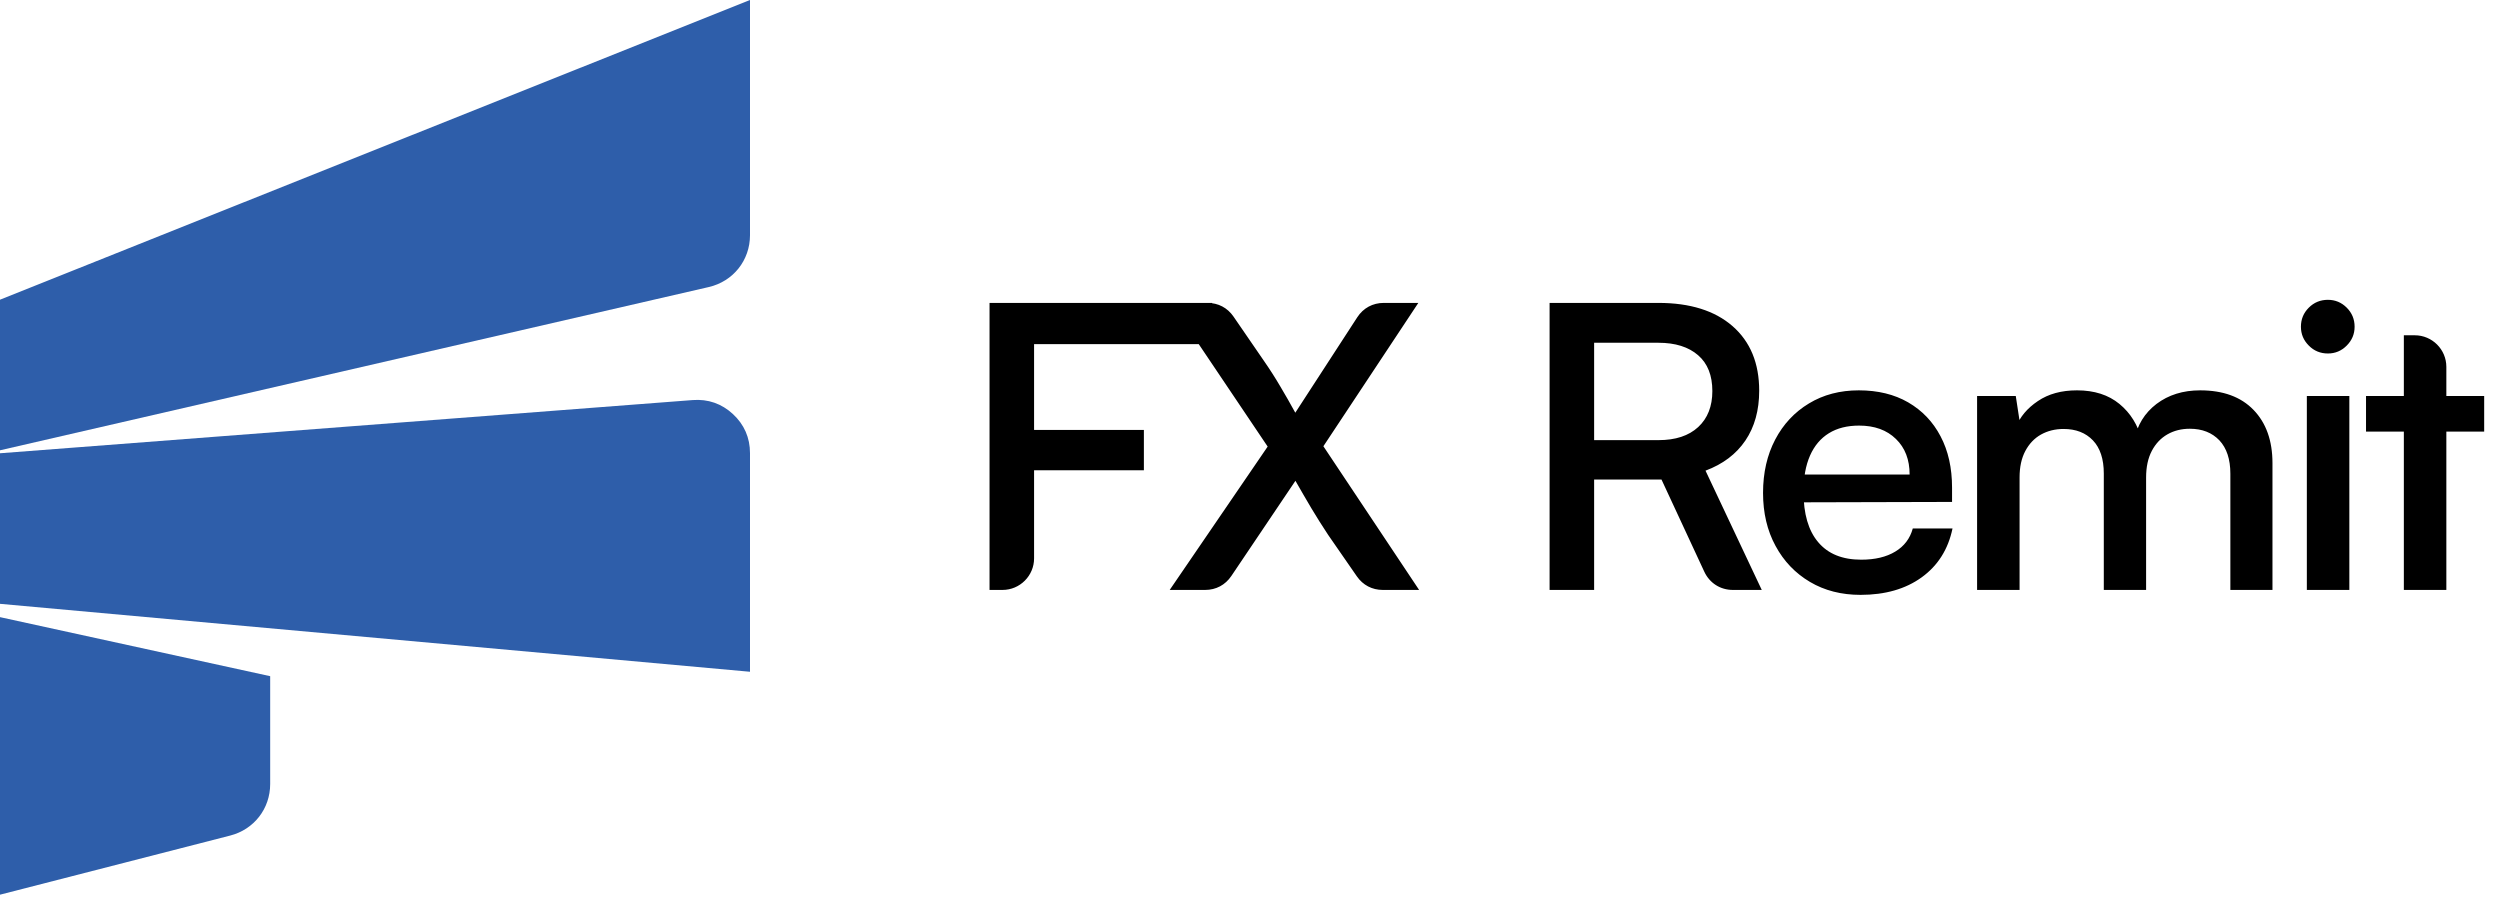 <svg width="152" height="55" viewBox="0 0 152 55" fill="none" xmlns="http://www.w3.org/2000/svg">
<g clip-path="url(#clip0_455_569)">
<path d="M62.872 18.417V33.949C62.872 35.006 62.01 35.868 60.953 35.868H60.164V18.417H62.872ZM73.696 20.924H60.368V18.417H73.696V20.924ZM69.548 28.592H60.312V26.141H69.548V28.592ZM77.074 27.152L71.198 18.417H73.416C74.068 18.417 74.629 18.712 74.998 19.249L76.842 21.933C77.214 22.468 77.55 22.996 77.85 23.509C78.154 24.021 78.458 24.549 78.754 25.093L82.522 19.291C82.887 18.729 83.463 18.417 84.132 18.417H86.234L80.462 27.132L86.282 35.868H84.076C83.426 35.868 82.867 35.576 82.497 35.042L80.746 32.513C80.39 31.977 80.05 31.432 79.726 30.893C79.406 30.348 79.082 29.797 78.762 29.233L74.865 35.021C74.497 35.567 73.931 35.868 73.272 35.868H71.118L77.074 27.152ZM96.923 35.868H94.215V18.417H100.831C102.755 18.417 104.259 18.888 105.339 19.829C106.419 20.773 106.959 22.081 106.959 23.756C106.959 24.948 106.679 25.956 106.119 26.785C105.559 27.612 104.751 28.221 103.695 28.616L107.115 35.868H105.361C104.596 35.868 103.942 35.451 103.62 34.757L101.019 29.156H96.923V35.868ZM96.923 20.84V26.76H100.835C101.871 26.76 102.675 26.497 103.251 25.965C103.823 25.436 104.111 24.704 104.111 23.776C104.111 22.824 103.823 22.096 103.243 21.596C102.663 21.093 101.859 20.84 100.831 20.84H96.923ZM113.121 36.168C111.961 36.168 110.937 35.908 110.045 35.38C109.153 34.852 108.457 34.124 107.953 33.192C107.445 32.26 107.193 31.184 107.193 29.968C107.193 28.741 107.441 27.66 107.933 26.724C108.425 25.788 109.109 25.057 109.985 24.529C110.861 23.997 111.873 23.733 113.017 23.733C114.173 23.733 115.173 23.976 116.017 24.464C116.865 24.956 117.521 25.64 117.985 26.525C118.453 27.409 118.685 28.448 118.685 29.652V30.517L108.569 30.544L108.617 28.852H116.105C116.105 27.948 115.829 27.228 115.273 26.689C114.717 26.144 113.969 25.876 113.033 25.876C112.313 25.876 111.701 26.028 111.197 26.34C110.697 26.648 110.313 27.101 110.049 27.7C109.785 28.304 109.653 29.032 109.653 29.892C109.653 31.24 109.949 32.264 110.549 32.968C111.145 33.676 112.017 34.029 113.161 34.029C114.005 34.029 114.693 33.864 115.233 33.536C115.773 33.212 116.129 32.745 116.297 32.132H118.713C118.449 33.397 117.825 34.388 116.841 35.1C115.857 35.812 114.617 36.168 113.121 36.168ZM122.79 35.868H120.207V24.077H122.559L122.886 26.212L122.575 25.965C122.815 25.348 123.255 24.82 123.903 24.385C124.547 23.948 125.339 23.733 126.283 23.733C127.335 23.733 128.194 24.009 128.863 24.56C129.535 25.113 129.987 25.845 130.223 26.753H129.77C129.942 25.845 130.391 25.113 131.114 24.56C131.842 24.009 132.726 23.733 133.77 23.733C135.167 23.733 136.246 24.128 137.014 24.921C137.782 25.716 138.166 26.793 138.166 28.157V35.868H135.606V28.804C135.606 27.92 135.382 27.245 134.939 26.773C134.49 26.305 133.894 26.068 133.143 26.068C132.63 26.068 132.178 26.181 131.779 26.409C131.379 26.637 131.062 26.973 130.831 27.412C130.599 27.852 130.483 28.392 130.483 29.032V35.868H127.911V28.792C127.911 27.912 127.691 27.24 127.251 26.776C126.807 26.312 126.215 26.081 125.463 26.081C124.95 26.081 124.495 26.197 124.091 26.421C123.687 26.648 123.371 26.985 123.139 27.42C122.906 27.861 122.79 28.392 122.79 29.024V35.868ZM140.256 35.868V24.077H142.84V35.868H140.256ZM141.536 21.492C141.08 21.492 140.692 21.333 140.376 21.012C140.056 20.692 139.896 20.312 139.896 19.865C139.896 19.409 140.056 19.024 140.376 18.705C140.692 18.389 141.08 18.229 141.536 18.229C141.98 18.229 142.364 18.389 142.68 18.705C143 19.024 143.16 19.409 143.16 19.865C143.16 20.312 143 20.692 142.68 21.012C142.364 21.333 141.98 21.492 141.536 21.492ZM143.854 24.077H151.038V26.24H143.854V24.077ZM148.738 35.868H146.154V20.385H146.818C147.876 20.385 148.738 21.247 148.738 22.304V35.868Z" fill="black"/>
<path fill-rule="evenodd" clip-rule="evenodd" d="M0 18.222L45.6 0V14.301C45.6 15.826 44.577 17.111 43.091 17.453L0 27.378V18.222Z" fill="#2E5EAA"/>
<path fill-rule="evenodd" clip-rule="evenodd" d="M0 27.558L42.117 24.324C43.049 24.253 43.878 24.541 44.563 25.176C45.249 25.811 45.6 26.615 45.6 27.55V40.843L0 36.713V27.558Z" fill="#2E5EAA"/>
<path fill-rule="evenodd" clip-rule="evenodd" d="M16.427 41.112L0 37.522V54.397L13.996 50.802C15.446 50.43 16.427 49.166 16.427 47.669V41.112Z" fill="#2E5EAA"/>
</g>
<defs>
<clipPath id="clip0_455_569">
<rect width="151.038" height="54.397" fill="white"/>
</clipPath>
</defs>
</svg>
